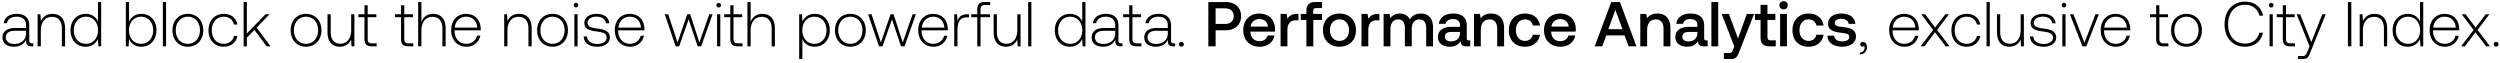 <svg width="553" height="14" viewBox="0 0 553 14" fill="none" xmlns="http://www.w3.org/2000/svg"><path d="M7.102 9.59c-.42 0-.63-.14-.63-.685V5.6c0-1.624-.994-2.534-2.772-2.534-1.624 0-2.702.783-2.884 2.071h.714c.182-.867.938-1.442 2.142-1.442 1.33 0 2.086.7 2.086 1.876v.617H3.35c-1.82 0-2.8.784-2.8 2.114 0 1.26.994 2.03 2.506 2.03 1.442 0 2.296-.659 2.73-1.54v.252c-.028.84.322 1.204 1.162 1.204h.42V9.59h-.266zM5.758 7.379c0 1.358-.966 2.338-2.646 2.338-1.134 0-1.834-.573-1.834-1.455 0-.938.7-1.456 2.016-1.456h2.464v.574zm5.84-4.311c-1.301 0-2.141.671-2.547 1.595l-.112-1.511h-.616v7.098h.714v-3.5c0-1.848.938-3.024 2.45-3.024 1.372 0 2.198.895 2.198 2.576v3.947h.714V6.274c0-2.24-1.19-3.206-2.8-3.206zm10.068 1.68c-.434-1.008-1.387-1.68-2.716-1.68-1.947 0-3.346 1.484-3.346 3.625 0 2.24 1.4 3.64 3.346 3.64 1.33 0 2.253-.714 2.701-1.708l.113 1.624h.616v-9.8h-.714v4.298zm-2.66 4.941c-1.582 0-2.675-1.232-2.675-2.996 0-1.75 1.093-2.996 2.675-2.996 1.581 0 2.674 1.246 2.674 3.01 0 1.75-1.093 2.982-2.674 2.982zm12.256-6.622c-1.33 0-2.268.729-2.716 1.737V.449h-.714v9.8h.616l.112-1.61c.42 1.022 1.372 1.694 2.702 1.694 1.946 0 3.346-1.485 3.346-3.64 0-2.226-1.4-3.626-3.346-3.626zm-.056 6.622c-1.582 0-2.674-1.232-2.674-3.01 0-1.736 1.092-2.982 2.674-2.982 1.582 0 2.674 1.246 2.674 2.996 0 1.764-1.092 2.996-2.674 2.996zm4.816.56h.714v-9.8h-.714v9.8zm5.529.085c2.002 0 3.416-1.485 3.416-3.64 0-2.142-1.414-3.626-3.416-3.626-2.003 0-3.403 1.484-3.403 3.625 0 2.156 1.4 3.64 3.402 3.64zm0-.645c-1.583 0-2.675-1.232-2.675-2.996 0-1.75 1.093-2.996 2.675-2.996 1.581 0 2.673 1.246 2.673 2.996 0 1.764-1.091 2.996-2.673 2.996zm7.928.644c1.61 0 2.744-.924 3.024-2.366h-.756c-.238 1.05-1.092 1.722-2.268 1.722-1.554 0-2.632-1.218-2.632-2.982 0-1.764 1.064-3.01 2.632-3.01 1.19 0 2.03.672 2.282 1.736h.742c-.294-1.47-1.4-2.366-3.01-2.366-2.002 0-3.374 1.485-3.374 3.64 0 2.184 1.358 3.626 3.36 3.626zm4.412-.084h.714V8.332l1.666-1.708 2.716 3.625h.868l-3.094-4.143 2.856-2.955h-.882l-4.13 4.257V.449h-.714v9.8zm13.8.085c2.002 0 3.416-1.485 3.416-3.64 0-2.142-1.414-3.626-3.416-3.626S64.29 4.55 64.29 6.691c0 2.156 1.4 3.64 3.402 3.64zm0-.645c-1.582 0-2.674-1.232-2.674-2.996 0-1.75 1.092-2.996 2.674-2.996 1.582 0 2.674 1.246 2.674 2.996 0 1.764-1.092 2.996-2.674 2.996zm9.987-3.052c0 1.862-.924 3.038-2.394 3.038-1.316 0-2.128-.896-2.128-2.59V3.152h-.714v3.976c0 2.225 1.162 3.205 2.73 3.205 1.26 0 2.086-.671 2.492-1.582l.098 1.498h.63V3.151h-.714v3.486zm2.94 1.96c0 1.134.462 1.652 1.666 1.652h1.036v-.657h-.98c-.742 0-1.008-.28-1.008-1.008V3.808h1.918V3.15h-1.918V1.163h-.714V3.15h-1.344v.658h1.344v4.787zm8.094 0c0 1.134.462 1.652 1.666 1.652h1.036v-.657h-.98c-.742 0-1.008-.28-1.008-1.008V3.808h1.918V3.15h-1.918V1.163h-.714V3.15h-1.344v.658h1.344v4.787zm7.064-5.53c-1.33 0-2.156.743-2.562 1.764V.45H92.5v9.8h.714v-3.5c0-1.848.938-3.024 2.45-3.024 1.358 0 2.198.895 2.198 2.576v3.947h.714V6.274c0-2.24-1.19-3.206-2.8-3.206zm7.421 7.266c1.554 0 2.744-1.008 3.052-2.436h-.728c-.28 1.106-1.218 1.792-2.38 1.792-1.582 0-2.576-1.204-2.604-2.856v-.125h5.796c0-.098.014-.21.014-.295-.07-2.114-1.372-3.345-3.276-3.345-1.946 0-3.276 1.484-3.276 3.583 0 2.226 1.386 3.682 3.402 3.682zm-2.604-4.228c.112-1.442 1.19-2.408 2.492-2.408 1.386 0 2.38.855 2.492 2.408h-4.984zm14.215-3.038c-1.302 0-2.142.673-2.548 1.596l-.112-1.511h-.616v7.098h.714v-3.5c0-1.848.938-3.024 2.45-3.024 1.372 0 2.198.895 2.198 2.576v3.947h.714V6.274c0-2.24-1.19-3.206-2.8-3.206zm7.407 7.267c2.002 0 3.416-1.485 3.416-3.64 0-2.142-1.414-3.626-3.416-3.626s-3.402 1.484-3.402 3.625c0 2.156 1.4 3.64 3.402 3.64zm0-.645c-1.582 0-2.674-1.232-2.674-2.996 0-1.75 1.092-2.996 2.674-2.996 1.582 0 2.674 1.246 2.674 2.996 0 1.764-1.092 2.996-2.674 2.996zm5.198-8.036c.28 0 .504-.21.504-.503a.493.493 0 00-.504-.504c-.28 0-.504.21-.504.504 0 .293.224.504.504.504zm-.364 8.597h.714V3.15h-.714v7.098zm2.071-2.184c.056 1.47 1.246 2.268 3.024 2.268 1.526 0 2.758-.77 2.758-2.03 0-1.499-1.316-1.793-2.842-2.003-1.106-.154-2.086-.28-2.086-1.273 0-.813.798-1.345 2.002-1.345 1.134 0 1.946.547 2.072 1.47h.728c-.126-1.385-1.26-2.086-2.8-2.086-1.582-.013-2.716.799-2.716 2.016 0 1.429 1.316 1.695 2.772 1.89 1.19.168 2.156.322 2.156 1.372 0 .84-.882 1.373-2.044 1.373-1.358 0-2.24-.63-2.296-1.652h-.728zm10.28 2.268c1.554 0 2.744-1.008 3.052-2.437h-.728c-.28 1.106-1.218 1.792-2.38 1.792-1.582 0-2.576-1.204-2.604-2.856v-.125h5.796c0-.098.014-.21.014-.295-.07-2.114-1.372-3.345-3.276-3.345-1.946 0-3.276 1.484-3.276 3.583 0 2.226 1.386 3.682 3.402 3.682zm-2.604-4.229c.112-1.442 1.19-2.408 2.492-2.408 1.386 0 2.38.855 2.492 2.408h-4.984zm12.661 4.144h.77l2.1-5.963 2.002 5.963h.77l2.52-7.097h-.728l-2.184 6.244-2.03-6.244h-.658l-2.142 6.244-2.072-6.244h-.756l2.408 7.098zm9.525-8.595c.28 0 .504-.21.504-.504a.493.493 0 00-.504-.504c-.28 0-.504.21-.504.504 0 .293.224.504.504.504zm-.364 8.595h.714V3.151h-.714v7.098zm2.924-1.651c0 1.133.462 1.652 1.666 1.652h1.036V9.59h-.98c-.742 0-1.008-.28-1.008-1.008V3.808h1.918v-.657h-1.918V1.163h-.714V3.15h-1.344v.658h1.344v4.787zm7.064-5.53c-1.33 0-2.156.741-2.562 1.763V.45h-.714v9.8h.714v-3.5c0-1.848.938-3.024 2.45-3.024 1.358 0 2.198.895 2.198 2.576v3.947h.714V6.274c0-2.24-1.19-3.206-2.8-3.206zm11.598 0c-1.33 0-2.254.713-2.702 1.707l-.112-1.623h-.616v9.898h.714V8.61c.406 1.035 1.372 1.721 2.716 1.721 1.946 0 3.346-1.484 3.346-3.64 0-2.226-1.4-3.626-3.346-3.626zm-.056 6.621c-1.582 0-2.674-1.232-2.674-3.01 0-1.736 1.092-2.982 2.674-2.982 1.582 0 2.674 1.246 2.674 2.996 0 1.764-1.092 2.996-2.674 2.996zm7.951.644c2.002 0 3.416-1.484 3.416-3.64 0-2.141-1.414-3.626-3.416-3.626s-3.402 1.485-3.402 3.627c0 2.155 1.4 3.64 3.402 3.64zm0-.644c-1.582 0-2.674-1.232-2.674-2.996 0-1.75 1.092-2.996 2.674-2.996 1.582 0 2.674 1.246 2.674 2.996 0 1.764-1.092 2.996-2.674 2.996zm6.338.56h.77l2.1-5.963 2.002 5.963h.77l2.52-7.097h-.728l-2.184 6.244-2.03-6.244h-.658l-2.142 6.244-2.072-6.244h-.756l2.408 7.098zm12.078.085c1.554 0 2.744-1.008 3.052-2.437h-.728c-.28 1.106-1.218 1.792-2.38 1.792-1.582 0-2.576-1.204-2.604-2.856v-.125h5.796c0-.098.014-.21.014-.295-.07-2.114-1.372-3.345-3.276-3.345-1.946 0-3.276 1.484-3.276 3.583 0 2.226 1.386 3.682 3.402 3.682zm-2.604-4.229c.112-1.442 1.19-2.408 2.492-2.408 1.386 0 2.38.855 2.492 2.408h-4.984zm10.064-2.954c-1.316 0-1.876.63-2.17 1.414l-.112-1.413h-.616v7.098h.714V6.65c0-1.442.378-2.814 2.044-2.814h.518v-.685h-.378zm.856.659h1.344v6.44h.714v-6.44h2.128V3.15h-2.128V2.088c0-.7.266-.98.98-.98h1.162V.449h-1.19c-1.19 0-1.666.518-1.666 1.651v1.05h-1.344v.659zm10.202 2.827c0 1.862-.924 3.038-2.394 3.038-1.316 0-2.128-.896-2.128-2.59V3.152h-.714v3.976c0 2.225 1.162 3.205 2.73 3.205 1.26 0 2.086-.671 2.492-1.582l.098 1.498h.63V3.151h-.714v3.486zm2.395 3.612h.714v-9.8h-.714v9.8zm11.962-5.501c-.434-1.008-1.386-1.68-2.716-1.68-1.946 0-3.346 1.484-3.346 3.625 0 2.24 1.4 3.64 3.346 3.64 1.33 0 2.254-.714 2.702-1.708l.112 1.624h.616v-9.8h-.714v4.298zm-2.66 4.941c-1.582 0-2.674-1.232-2.674-2.996 0-1.75 1.092-2.996 2.674-2.996 1.582 0 2.674 1.246 2.674 3.01 0 1.75-1.092 2.982-2.674 2.982zm11.298-.098c-.42 0-.63-.14-.63-.685V5.6c0-1.624-.994-2.534-2.772-2.534-1.624 0-2.702.783-2.884 2.071h.714c.182-.867.938-1.442 2.142-1.442 1.33 0 2.086.7 2.086 1.876v.617h-2.408c-1.82 0-2.8.784-2.8 2.114 0 1.26.994 2.03 2.506 2.03 1.442 0 2.296-.659 2.73-1.54v.252c-.028.84.322 1.204 1.162 1.204h.42V9.59h-.266zm-1.344-2.212c0 1.358-.966 2.338-2.646 2.338-1.134 0-1.834-.573-1.834-1.455 0-.938.7-1.456 2.016-1.456h2.464v.574zm3.096 1.219c0 1.133.462 1.652 1.666 1.652h1.036V9.59h-.98c-.742 0-1.008-.28-1.008-1.008V3.808h1.918v-.657h-1.918V1.163h-.714V3.15h-1.344v.658h1.344v4.787zm9.882.994c-.42 0-.63-.14-.63-.686V5.6c0-1.624-.994-2.534-2.772-2.534-1.624 0-2.702.783-2.884 2.071h.714c.182-.867.938-1.442 2.142-1.442 1.33 0 2.086.7 2.086 1.876v.617h-2.408c-1.82 0-2.8.784-2.8 2.114 0 1.26.994 2.03 2.506 2.03 1.442 0 2.296-.659 2.73-1.54v.252c-.028.84.322 1.204 1.162 1.204h.42V9.59h-.266zm-1.344-2.212c0 1.357-.966 2.338-2.646 2.338-1.134 0-1.834-.575-1.834-1.457 0-.938.7-1.455 2.016-1.455h2.464v.574zm2.481 2.408c0 .321.224.531.532.531.308 0 .532-.21.532-.531 0-.323-.224-.519-.532-.519-.308 0-.532.196-.532.518zm6.484.461h1.61V6.694h2.254c2.044 0 3.388-1.232 3.388-3.122 0-1.905-1.344-3.122-3.388-3.122h-3.864v9.8zm3.738-8.4c1.148 0 1.876.658 1.876 1.722 0 1.05-.742 1.723-1.89 1.723h-2.114V1.848h2.128zm7.658 8.484c1.778 0 2.982-1.078 3.234-2.492h-1.512c-.21.799-.882 1.26-1.806 1.26-1.19 0-1.96-.797-2.002-2.015v-.098h5.404c.028-.197.042-.393.042-.575-.042-2.1-1.428-3.415-3.5-3.415-2.114 0-3.528 1.47-3.528 3.681 0 2.199 1.414 3.654 3.668 3.654zm-2.03-4.452c.112-1.021.938-1.665 1.904-1.665 1.05 0 1.792.601 1.918 1.665h-3.822zm10.239-2.8c-1.176 0-1.75.477-2.114 1.079l-.168-1.079h-1.344v7.168h1.512V6.652c0-1.106.434-2.156 1.778-2.156h.672V3.08h-.336zm.841 1.33h1.246v5.838h1.526V4.412h1.918V3.08h-1.946v-.603c0-.49.21-.7.7-.7h1.246V.448h-1.442c-1.386 0-2.002.673-2.002 1.96v.672h-1.246v1.33zm8.559 5.922c2.184 0 3.654-1.47 3.654-3.668 0-2.183-1.47-3.667-3.654-3.667s-3.654 1.484-3.654 3.668c0 2.198 1.47 3.667 3.654 3.667zm0-1.288c-1.274 0-2.1-.994-2.1-2.38 0-1.385.826-2.38 2.1-2.38s2.114.995 2.114 2.38c0 1.386-.84 2.38-2.114 2.38zm8.496-5.964c-1.176 0-1.75.477-2.114 1.079l-.168-1.079h-1.344v7.168h1.512V6.652c0-1.106.434-2.156 1.778-2.156h.672V3.08h-.336zm9.515-.083c-1.176 0-1.988.518-2.45 1.301-.434-.924-1.274-1.301-2.212-1.301-1.078.014-1.694.49-2.1 1.022l-.168-.939h-1.316v7.168h1.512V6.413c0-1.275.644-2.115 1.68-2.115.994 0 1.512.659 1.512 1.918v4.032h1.526V6.372c0-1.289.658-2.073 1.694-2.073.98 0 1.498.659 1.498 1.918v4.032h1.512v-4.13c0-2.268-1.204-3.122-2.688-3.122zm10.61 5.935c-.308 0-.462-.098-.462-.462V5.6c0-1.693-1.092-2.603-2.996-2.603-1.806 0-3.01.868-3.164 2.268h1.484c.112-.63.714-1.05 1.61-1.05.994 0 1.568.49 1.568 1.288v.433h-1.806c-2.002 0-3.066.827-3.066 2.296 0 1.33 1.092 2.1 2.66 2.1 1.162 0 1.89-.504 2.366-1.232 0 .715.336 1.149 1.316 1.149h.798V8.931h-.308zm-1.96-1.623c-.014 1.106-.742 1.847-2.002 1.847-.826 0-1.33-.42-1.33-1.022 0-.728.518-1.078 1.456-1.078h1.876v.253zm6.872-4.313c-1.162 0-1.848.462-2.296 1.023l-.168-.939h-1.316v7.168h1.512V6.637c0-1.456.714-2.338 1.918-2.338 1.134 0 1.708.728 1.708 2.085v3.864h1.526v-3.99c0-2.393-1.302-3.261-2.884-3.261zm7.494 7.336c1.834 0 3.052-1.022 3.332-2.646h-1.596c-.182.826-.798 1.358-1.722 1.358-1.218 0-2.016-.966-2.016-2.366 0-1.413.798-2.393 2.016-2.393.938 0 1.54.518 1.736 1.357h1.582c-.294-1.623-1.442-2.646-3.29-2.646-2.17 0-3.598 1.47-3.598 3.682 0 2.24 1.386 3.654 3.556 3.654zm7.892 0c1.778 0 2.982-1.078 3.234-2.492h-1.512c-.21.799-.882 1.26-1.806 1.26-1.19 0-1.96-.797-2.002-2.015v-.098h5.404c.028-.197.042-.393.042-.575-.042-2.1-1.428-3.415-3.5-3.415-2.114 0-3.528 1.47-3.528 3.681 0 2.199 1.414 3.654 3.668 3.654zm-2.03-4.452c.112-1.021.938-1.665 1.904-1.665 1.05 0 1.792.601 1.918 1.665h-3.822zm11.23 4.369l.91-2.423h4.018l.924 2.423h1.722l-3.654-9.8h-1.918l-3.668 9.8h1.666zm2.912-8.065l1.568 4.27h-3.122l1.554-4.27zm9.293.813c-1.162 0-1.848.462-2.296 1.022l-.168-.939h-1.316v7.168h1.512V6.637c0-1.456.714-2.338 1.918-2.338 1.134 0 1.708.728 1.708 2.085v3.864h1.526v-3.99c0-2.393-1.302-3.261-2.884-3.261zm10.811 5.935c-.308 0-.462-.098-.462-.462V5.6c0-1.693-1.092-2.603-2.996-2.603-1.806 0-3.01.868-3.164 2.268h1.484c.112-.63.714-1.05 1.61-1.05.994 0 1.568.49 1.568 1.288v.433h-1.806c-2.002 0-3.066.827-3.066 2.296 0 1.33 1.092 2.1 2.66 2.1 1.162 0 1.89-.504 2.366-1.232 0 .715.336 1.149 1.316 1.149h.798V8.931h-.308zm-1.96-1.623c-.014 1.106-.742 1.847-2.002 1.847-.826 0-1.33-.42-1.33-1.022 0-.728.518-1.078 1.456-1.078h1.876v.253zm3.092 2.94h1.512v-9.8h-1.512v9.8zm5.066.041l-.28.7c-.224.588-.364.729-.952.729h-1.064v1.33h1.624c1.05 0 1.358-.518 1.806-1.68l3.248-8.289h-1.61l-1.946 5.447-2.002-5.446h-1.61l2.786 7.21zm5.815-1.987c0 1.301.588 1.945 1.96 1.945h1.4v-1.33h-1.064c-.574 0-.77-.21-.77-.77V4.412h1.75V3.08h-1.75V1.079h-1.526V3.08h-1.246v1.33h1.246v3.892zm5.092-6.23c.518 0 .924-.379.924-.91 0-.532-.406-.91-.924-.91s-.924.378-.924.91c0 .531.406.91.924.91zm-.77 8.175h1.512V3.082h-1.512v7.168zm6.284.085c1.834 0 3.052-1.023 3.332-2.647h-1.596c-.182.826-.798 1.358-1.722 1.358-1.218 0-2.016-.966-2.016-2.366 0-1.413.798-2.393 2.016-2.393.938 0 1.54.518 1.736 1.357h1.582c-.294-1.623-1.442-2.646-3.29-2.646-2.17 0-3.598 1.47-3.598 3.682 0 2.24 1.386 3.654 3.556 3.654zm4.181-2.45c.042 1.554 1.358 2.45 3.276 2.45 1.736 0 3.038-.869 3.038-2.24 0-1.596-1.33-1.933-2.968-2.128-1.036-.112-1.722-.196-1.722-.869 0-.574.588-.938 1.484-.938s1.512.462 1.596 1.12h1.484c-.098-1.47-1.344-2.281-3.108-2.281-1.722-.014-2.94.868-2.94 2.226 0 1.484 1.288 1.833 2.926 2.03 1.106.14 1.764.196 1.764.966 0 .574-.616.938-1.554.938-1.092 0-1.736-.533-1.792-1.274h-1.484zm7.878 1.385c-.378 0-.616.239-.616.546 0 .336.224.505.49.505.14 0 .28-.057.35-.169a.505.505 0 01.126.364c0 .533-.336 1.079-1.05 1.107v.42c.966-.043 1.568-.687 1.568-1.61 0-.644-.364-1.162-.868-1.162zm9.186 1.064c1.554 0 2.744-1.008 3.052-2.436h-.728c-.28 1.106-1.218 1.792-2.38 1.792-1.582 0-2.576-1.204-2.604-2.856v-.125h5.796c0-.098.014-.21.014-.295-.07-2.114-1.372-3.345-3.276-3.345-1.946 0-3.276 1.484-3.276 3.583 0 2.226 1.386 3.682 3.402 3.682zm-2.604-4.228c.112-1.442 1.19-2.408 2.492-2.408 1.386 0 2.38.855 2.492 2.408h-4.984zm6.163 4.144h.826l2.352-3.121 2.352 3.122h.868l-2.758-3.627 2.618-3.471h-.812l-2.24 2.94-2.212-2.94h-.854l2.618 3.471-2.758 3.627zm10.166.085c1.61 0 2.744-.925 3.024-2.367h-.756c-.238 1.05-1.092 1.722-2.268 1.722-1.554 0-2.632-1.218-2.632-2.982 0-1.764 1.064-3.01 2.632-3.01 1.19 0 2.03.672 2.282 1.736h.742c-.294-1.47-1.4-2.366-3.01-2.366-2.002 0-3.374 1.485-3.374 3.64 0 2.184 1.358 3.626 3.36 3.626zm4.412-.085h.714v-9.8h-.714v9.8zm7.545-3.611c0 1.862-.924 3.038-2.394 3.038-1.316 0-2.128-.897-2.128-2.59V3.15h-.714v3.976c0 2.225 1.162 3.205 2.73 3.205 1.26 0 2.086-.671 2.492-1.582l.098 1.498h.63V3.151h-.714v3.486zm2.073 1.428c.056 1.47 1.246 2.268 3.024 2.268 1.526 0 2.758-.77 2.758-2.03 0-1.499-1.316-1.793-2.842-2.003-1.106-.154-2.086-.28-2.086-1.273 0-.813.798-1.345 2.002-1.345 1.134 0 1.946.547 2.072 1.47h.728c-.126-1.385-1.26-2.086-2.8-2.086-1.582-.013-2.716.799-2.716 2.016 0 1.429 1.316 1.695 2.772 1.89 1.19.168 2.156.322 2.156 1.372 0 .84-.882 1.373-2.044 1.373-1.358 0-2.24-.63-2.296-1.652h-.728zm7.508-6.412c.28 0 .504-.21.504-.504a.493.493 0 00-.504-.504c-.28 0-.504.21-.504.504 0 .293.224.504.504.504zm-.364 8.595h.714V3.151h-.714v7.098zm4.451 0h.854l2.772-7.097h-.742l-2.436 6.271-2.45-6.272h-.77l2.772 7.098zm7.435.085c1.554 0 2.744-1.008 3.052-2.437h-.728c-.28 1.106-1.218 1.792-2.38 1.792-1.582 0-2.576-1.204-2.604-2.856v-.125h5.796c0-.098.014-.21.014-.295-.07-2.114-1.372-3.345-3.276-3.345-1.946 0-3.276 1.484-3.276 3.583 0 2.226 1.386 3.682 3.402 3.682zm-2.604-4.229c.112-1.442 1.19-2.408 2.492-2.408 1.386 0 2.38.855 2.492 2.408h-4.984zm11.471 2.493c0 1.133.462 1.652 1.666 1.652h1.036V9.59h-.98c-.742 0-1.008-.28-1.008-1.008V3.808h1.918v-.657h-1.918V1.163h-.714V3.15h-1.344v.658h1.344v4.787zm6.705 1.736c2.002 0 3.416-1.485 3.416-3.64 0-2.142-1.414-3.626-3.416-3.626s-3.402 1.484-3.402 3.625c0 2.156 1.4 3.64 3.402 3.64zm0-.645c-1.582 0-2.674-1.232-2.674-2.996 0-1.75 1.092-2.996 2.674-2.996 1.582 0 2.674 1.246 2.674 2.996 0 1.764-1.092 2.996-2.674 2.996zm12.92.644c2.1 0 3.584-1.134 4.004-3.108h-.798c-.42 1.569-1.554 2.409-3.22 2.409-2.268 0-3.696-1.778-3.696-4.284 0-2.507 1.456-4.285 3.724-4.285 1.638 0 2.786.855 3.22 2.394h.798c-.434-1.96-1.918-3.093-3.976-3.093-2.758 0-4.55 2.043-4.55 4.983 0 2.968 1.75 4.984 4.494 4.984zm5.828-8.68c.28 0 .504-.21.504-.503a.493.493 0 00-.504-.504c-.28 0-.504.21-.504.504 0 .293.224.504.504.504zm-.364 8.597h.714V3.15h-.714v7.098zm2.924-1.652c0 1.133.462 1.652 1.666 1.652h1.036V9.59h-.98c-.742 0-1.008-.28-1.008-1.008V3.808h1.918v-.657h-1.918V1.163h-.714V3.15h-1.344v.658h1.344v4.787zm5.917 1.652l-.462 1.147c-.322.784-.448.994-1.176.994h-.896v.659h1.092c.952 0 1.176-.364 1.624-1.484l3.402-8.415h-.77l-2.422 6.175-2.464-6.174h-.77l2.842 7.098zm8.485 0h.756v-9.8h-.756v9.8zm5.883-7.183c-1.302 0-2.142.673-2.548 1.596l-.112-1.511h-.616v7.098h.714v-3.5c0-1.848.938-3.024 2.45-3.024 1.372 0 2.198.895 2.198 2.576v3.947h.714V6.274c0-2.24-1.19-3.206-2.8-3.206zm10.067 1.68c-.434-1.008-1.386-1.68-2.716-1.68-1.946 0-3.346 1.485-3.346 3.627 0 2.24 1.4 3.64 3.346 3.64 1.33 0 2.254-.715 2.702-1.709l.112 1.624h.616v-9.8h-.714v4.298zm-2.66 4.942c-1.582 0-2.674-1.232-2.674-2.996 0-1.75 1.092-2.996 2.674-2.996 1.582 0 2.674 1.246 2.674 3.01 0 1.75-1.092 2.982-2.674 2.982zm8.19.644c1.554 0 2.744-1.008 3.052-2.436h-.728c-.28 1.106-1.218 1.792-2.38 1.792-1.582 0-2.576-1.204-2.604-2.856v-.125h5.796c0-.098.014-.21.014-.295-.07-2.114-1.372-3.345-3.276-3.345-1.946 0-3.276 1.484-3.276 3.583 0 2.226 1.386 3.682 3.402 3.682zm-2.604-4.228c.112-1.442 1.19-2.408 2.492-2.408 1.386 0 2.38.855 2.492 2.408h-4.984zm6.163 4.144h.826l2.352-3.121 2.352 3.122h.868l-2.758-3.627 2.618-3.471h-.812l-2.24 2.94-2.212-2.94h-.854l2.618 3.471-2.758 3.627zm7.207-.461c0 .321.224.531.532.531.308 0 .532-.21.532-.531 0-.323-.224-.519-.532-.519-.308 0-.532.196-.532.518z" fill="#000"/></svg>